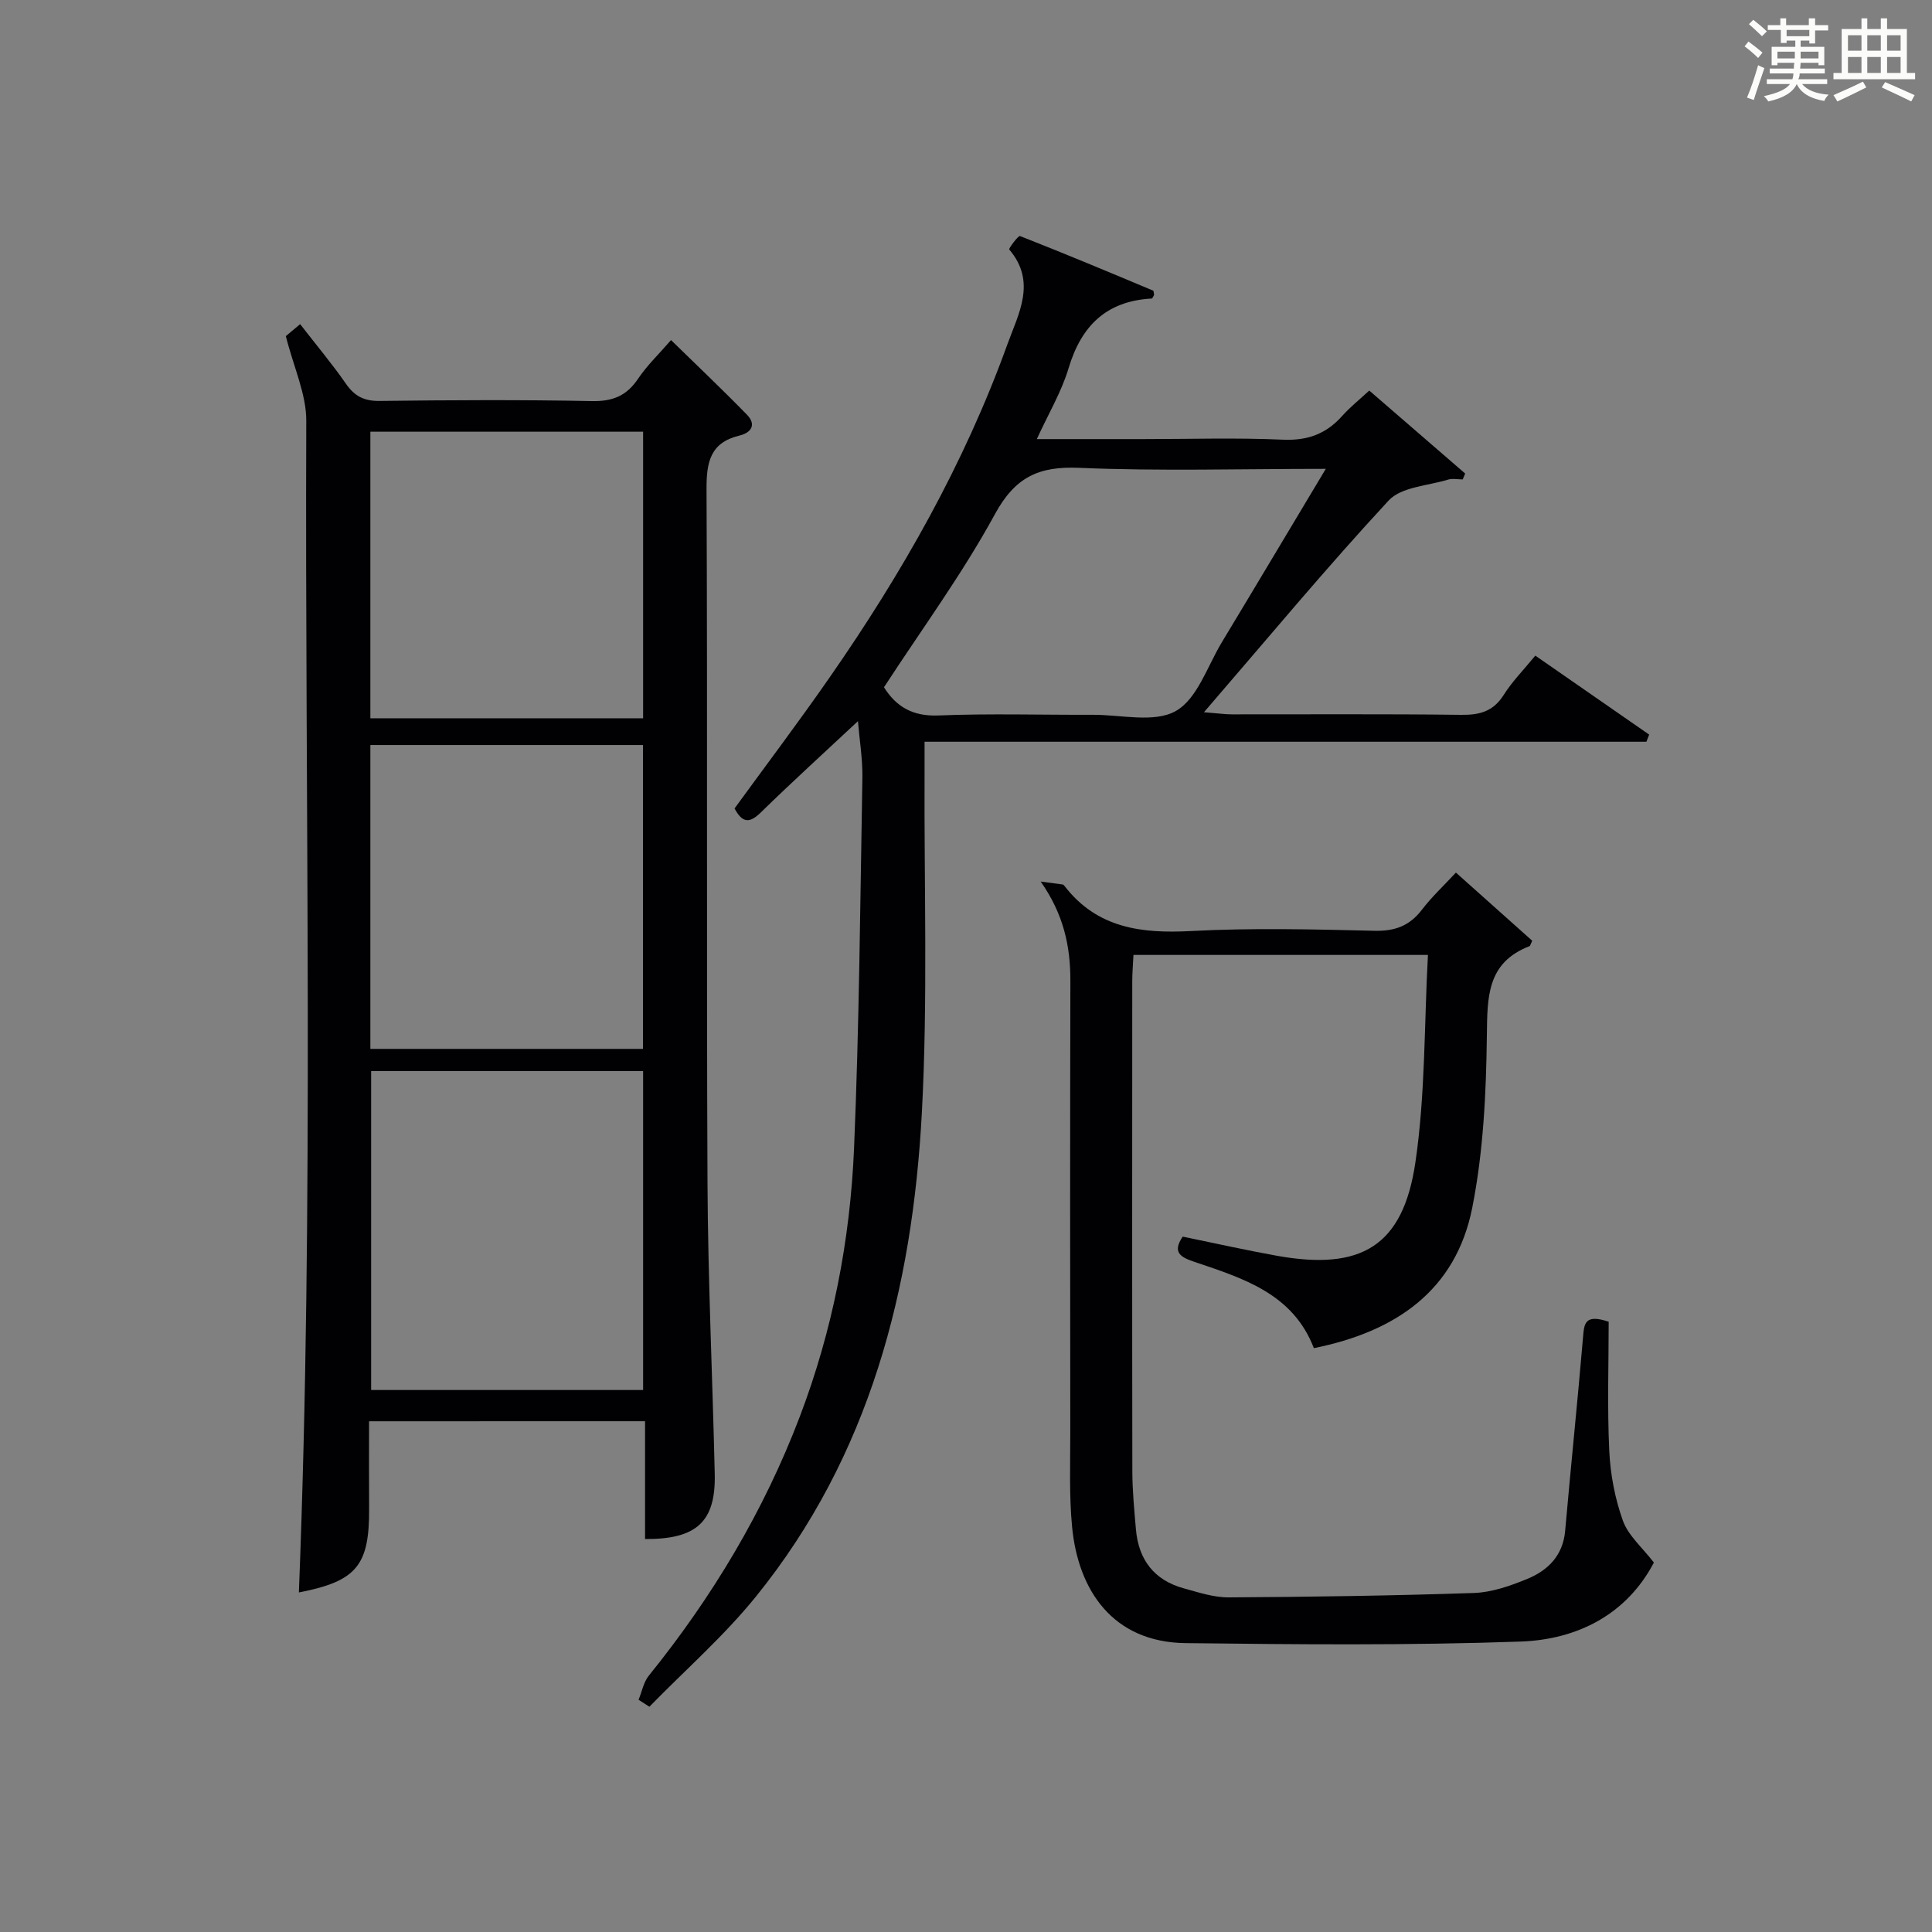 <?xml version="1.0" encoding="utf-8"?>
<svg version="1.1" id="漢_ZDIC_典" xmlns="http://www.w3.org/2000/svg" xmlns:xlink="http://www.w3.org/1999/xlink" x="0px" y="0px"
	 viewBox="0 0 400 400" style="enable-background:new 0 0 400 400;" xml:space="preserve">
<rect x="0" y="0" width="400" height="400" fill="#808080" stroke="none"/>
<style type="text/css">
	.st1{fill:#010104;}
	.st0{fill:#fbfcfa;}
</style>
<g>
	<path class="st0" d="M361.2,9.6l0.8-1c0.9,0.7,1.9,1.4,2.9,2.3L364,12C363,11,362,10.2,361.2,9.6z M361.7,20.2
		c0.9-2.1,1.6-4.3,2.3-6.7c0.4,0.2,0.8,0.4,1.3,0.6c-0.7,2.1-1.5,4.3-2.2,6.6L361.7,20.2z M362.1,5l0.9-0.9c1,0.8,2,1.6,2.8,2.4
		l-1,1C363.9,6.6,363,5.8,362.1,5z M374.6,3.8h1.2v1.4h2.7v1.1h-2.7v2.7h-1.2V8.4h-1.8v1.3h4.9v3.8h-1.2v-0.5h-3.7
		c0,0.4-0.1,0.9-0.1,1.2h5.1v1h-5.2c0,0.5-0.1,0.9-0.3,1.2h6v1h-5.2c1.1,1.3,2.9,2,5.5,2.2c-0.4,0.4-0.7,0.8-0.9,1.3
		c-2.9-0.5-4.8-1.6-5.7-3.5H372c-0.8,1.7-2.7,2.9-5.9,3.6c-0.2-0.4-0.6-0.8-0.9-1.1c2.8-0.6,4.6-1.4,5.4-2.5h-4.8v-1h5.3
		c0.1-0.3,0.2-0.7,0.2-1.2h-4.9v-1h5c0-0.4,0-0.8,0.1-1.2H368v0.5h-1.2V9.7h4.9V8.4h-1.8v0.5h-1.2V6.2H366V5.2h2.6V3.8h1.2v1.4h4.7
		V3.8z M368,12.1h3.6c0-0.4,0-0.9,0-1.4H368V12.1z M369.9,7.5h4.7V6.2h-4.7V7.5z M376.5,10.7h-3.7c0,0.5,0,1,0,1.4h3.7V10.7z"/>
	<path class="st0" d="M385.3,3.8h1.3V6h2.8V3.8h1.3V6h4.1v9.1h1.7v1.3h-16.9v-1.3h1.7V6h4.1V3.8z M385.7,16.9l0.7,1.2
		c-1.8,0.9-3.8,1.9-6,2.9c-0.2-0.4-0.5-0.8-0.8-1.3C381.9,18.7,383.9,17.8,385.7,16.9z M382.6,10.5h2.8V7.3h-2.8V10.5z M382.6,15.1
		h2.8v-3.3h-2.8V15.1z M386.6,10.5h2.8V7.3h-2.8V10.5z M386.6,15.1h2.8v-3.3h-2.8V15.1z M390.3,17c2.1,0.9,4.1,1.8,6.1,2.7l-0.7,1.3
		c-2.2-1.1-4.2-2-6.1-2.9L390.3,17z M393.5,7.3h-2.8v3.2h2.8V7.3z M390.7,15.1h2.8v-3.3h-2.8V15.1z"/>
	
	<path class="st1" d="M76.41,294.26c0,6.12-0.03,12.08,0.01,18.03c0.08,11.88-2.62,15.09-14.54,17.41c3.18-80.8,1.22-161.7,1.53-242.57
		c0.02-5.54-2.61-11.09-4.23-17.54c0.08-0.07,1.3-1.08,2.96-2.48c3.28,4.24,6.56,8.14,9.46,12.31c1.79,2.59,3.76,3.63,6.98,3.59
		c14.66-0.18,29.32-0.26,43.97,0.03c4.3,0.09,7.18-1.09,9.56-4.63c1.83-2.73,4.27-5.05,6.82-8c5.36,5.24,10.64,10.24,15.71,15.44
		c1.98,2.03,0.97,3.72-1.55,4.33c-6.08,1.47-6.84,5.53-6.81,11.17c0.22,47.81-0.02,95.62,0.2,143.43
		c0.09,20.12,1.04,40.23,1.5,60.35c0.23,9.86-3.67,13.58-14.43,13.51c0-8.05,0-16.13,0-24.39C114.3,294.26,95.7,294.26,76.41,294.26
		z M133.15,287.79c0-22.3,0-44.15,0-66.04c-19.02,0-37.59,0-56.31,0c0,22.2,0,44.05,0,66.04
		C95.74,287.79,114.2,287.79,133.15,287.79z M76.68,217.16c19.15,0,37.83,0,56.45,0c0-21.26,0-42.09,0-62.91
		c-19.03,0-37.61,0-56.45,0C76.68,175.25,76.68,195.98,76.68,217.16z M76.68,148.71c19.22,0,37.82,0,56.47,0
		c0-19.99,0-39.69,0-59.33c-19.03,0-37.62,0-56.47,0C76.68,109.28,76.68,128.87,76.68,148.71z"/>
	<path class="st1" d="M177.63,149.31c-7,6.54-13.63,12.57-20.04,18.83c-2.23,2.18-3.76,2.52-5.51-0.76c6.48-8.9,13.26-17.88,19.68-27.12
		c14.96-21.51,27.85-44.16,36.78-68.89c2.31-6.41,6.15-12.98,0.41-19.72c-0.16-0.19,1.88-2.92,2.23-2.78
		c9.24,3.62,18.39,7.45,27.54,11.29c0.17,0.07,0.16,0.6,0.22,0.91c-0.17,0.26-0.32,0.73-0.5,0.74c-9.37,0.51-14.58,5.64-17.21,14.45
		c-1.45,4.84-4.12,9.31-6.57,14.65c7.76,0,14.85,0,21.93,0c9.67,0,19.35-0.31,28.99,0.12c5.11,0.23,8.98-1.18,12.3-4.91
		c1.65-1.85,3.62-3.41,5.61-5.26c6.7,5.79,13.28,11.49,19.86,17.18c-0.17,0.41-0.34,0.81-0.51,1.22c-1.02,0-2.11-0.24-3.04,0.04
		c-4.2,1.29-9.67,1.5-12.29,4.32c-12.87,13.88-24.97,28.46-38.24,43.84c3.03,0.24,4.41,0.44,5.78,0.44
		c15.83,0.02,31.67-0.1,47.5,0.1c3.83,0.05,6.63-0.72,8.78-4.13c1.75-2.78,4.12-5.17,6.54-8.13c7.99,5.54,15.78,10.95,23.57,16.35
		c-0.19,0.49-0.38,0.99-0.57,1.48c-49.52,0-99.05,0-149.45,0c0,2.55,0.01,4.45,0,6.35c-0.11,23.49,0.69,47.04-0.56,70.47
		c-1.95,36.44-10.78,71.01-34.32,100.12c-6.63,8.21-14.69,15.26-22.09,22.85c-0.75-0.48-1.49-0.96-2.24-1.44
		c0.69-1.68,1.03-3.64,2.12-4.99c13.17-16.31,23.83-34.09,31.28-53.69c6.78-17.84,10.4-36.46,11.21-55.44
		c1.08-25.6,1.28-51.23,1.73-76.86C178.6,157.05,177.94,153.13,177.63,149.31z M274.49,97.07c-17.75,0-34.43,0.5-51.05-0.21
		c-8.44-0.36-13.28,1.93-17.48,9.64c-6.73,12.35-15.13,23.78-22.94,35.79c2.5,3.99,5.9,6.06,11.27,5.84
		c10.65-0.43,21.33-0.1,31.99-0.14c5.82-0.02,12.7,1.73,17.15-0.78c4.45-2.5,6.54-9.27,9.54-14.24
		C260,121.33,266.95,109.64,274.49,97.07z"/>
	<path class="st1" d="M301.43,180.66c5.66,5.05,10.82,9.66,15.8,14.11c-0.4,0.84-0.44,1.08-0.55,1.12c-8.87,3.41-8.74,10.56-8.84,18.56
		c-0.15,11.9-0.72,23.99-3.03,35.62c-3.42,17.16-15.88,25.65-32.79,29.05c-4.33-11.3-14.67-14.47-24.77-17.88
		c-2.81-0.95-4.61-1.94-2.38-5.21c6.54,1.34,12.98,2.79,19.48,3.96c17.48,3.14,26.13-1.98,28.69-19.32
		c2.07-14.02,1.81-28.39,2.6-42.96c-20.97,0-40.72,0-60.97,0c-0.09,1.95-0.25,3.72-0.25,5.49c-0.01,33.83-0.04,67.66,0.02,101.49
		c0.01,3.98,0.4,7.97,0.74,11.94c0.54,6.3,3.78,10.55,9.95,12.23c3.03,0.83,6.16,1.88,9.25,1.86c16.93-0.1,33.86-0.34,50.78-0.91
		c3.7-0.13,7.5-1.46,10.99-2.89c4.33-1.77,7.45-4.85,7.9-10c1.18-13.39,2.57-26.77,3.71-40.16c0.23-2.7,0.34-4.77,5.3-3.11
		c0,8.58-0.31,17.66,0.12,26.72c0.23,4.88,1.18,9.9,2.83,14.49c1.11,3.08,4,5.52,6.41,8.65c-5.61,10.7-15.78,15.95-27.64,16.36
		c-23.08,0.81-46.21,0.6-69.32,0.32c-15.03-0.18-22.25-10.88-23.5-24.12c-0.61-6.45-0.37-12.98-0.37-19.48
		c-0.03-31.16-0.06-62.33,0.02-93.49c0.02-7.23-1.42-13.85-6.15-20.59c1.53,0.2,3.06,0.4,4.58,0.62c0.14,0.02,0.27,0.19,0.37,0.32
		c6.75,8.73,15.9,9.86,26.21,9.31c12.63-0.67,25.33-0.35,37.98-0.05c4.26,0.1,7.28-1.06,9.83-4.41
		C296.45,185.66,298.91,183.38,301.43,180.66z"/>
	
	
	
	
</g>
</svg>
